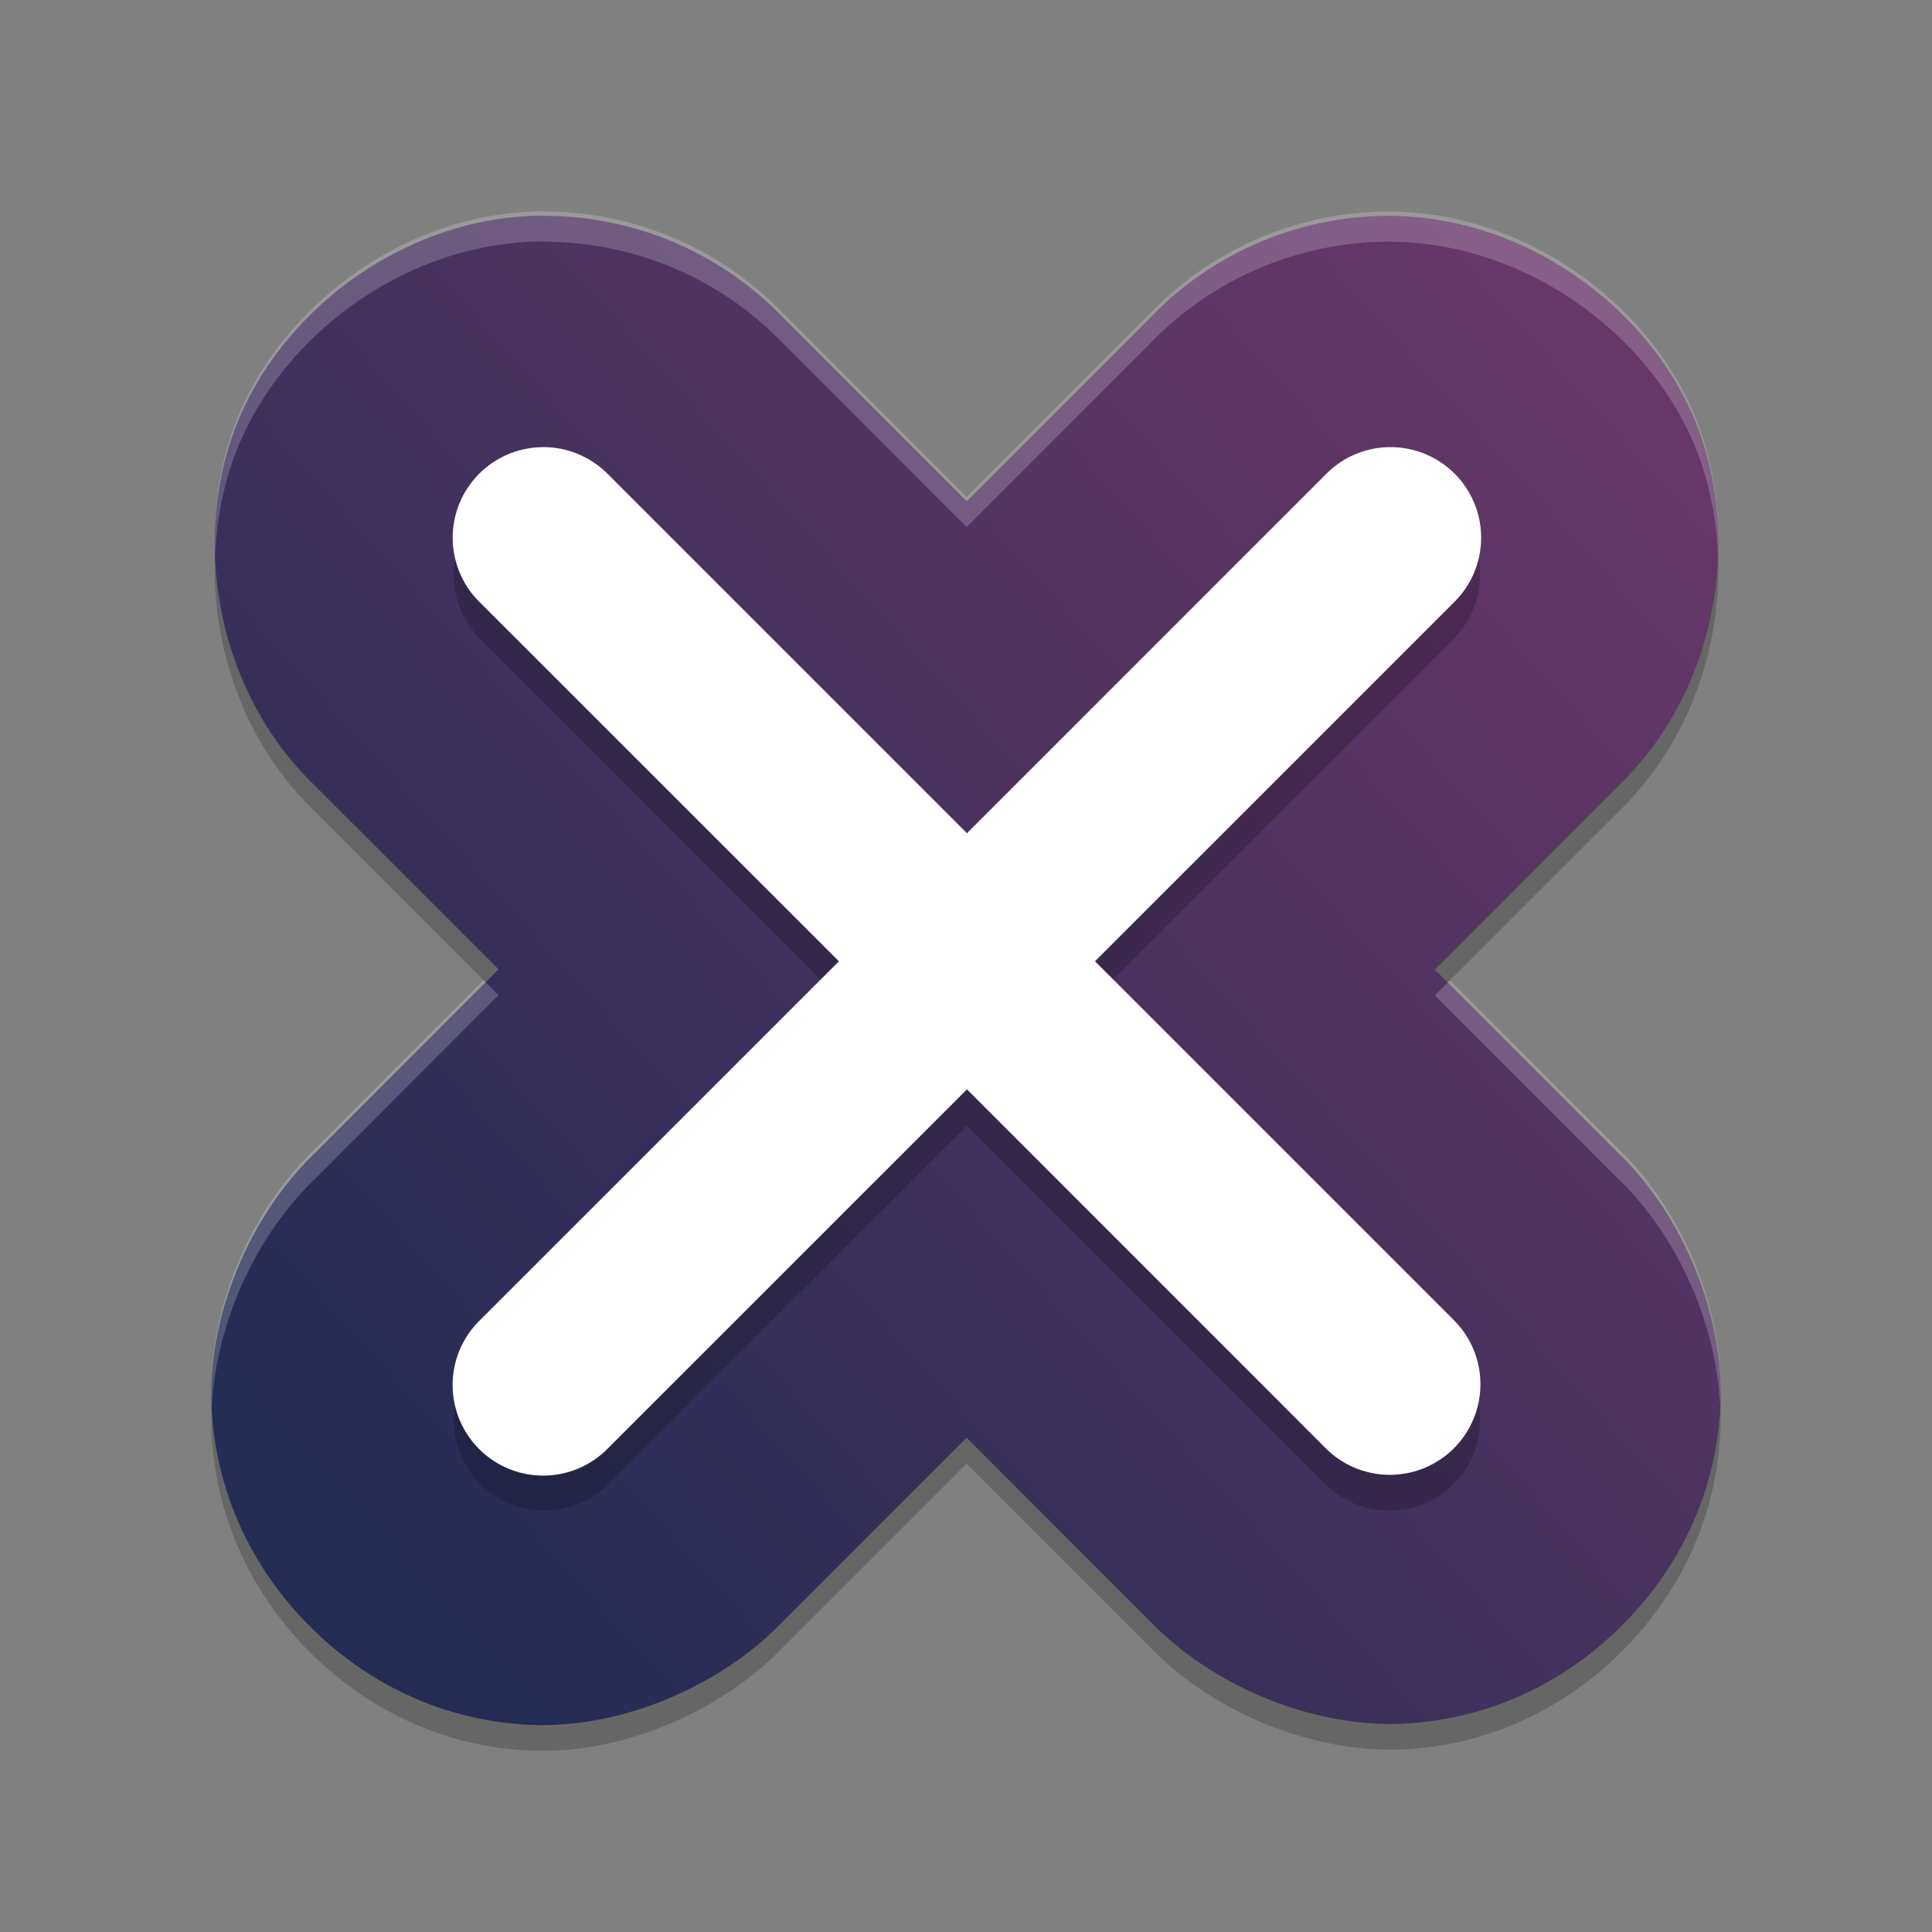 <svg xmlns="http://www.w3.org/2000/svg" xmlns:xlink="http://www.w3.org/1999/xlink" height="64" viewBox="0 0 64 64" width="64"><rect x="0" y="0" width="64" height="64" fill="#808080" stroke="none"/><defs><linearGradient id="a"><stop offset="0" stop-color="#242c55"/><stop offset="1" stop-color="#663767"/></linearGradient><linearGradient xlink:href="#a" id="b" x1="5.997" y1="1046.005" x2="26.933" y2="1027.213" gradientUnits="userSpaceOnUse"/></defs><path d="M18.033 8c-4.574-.001-8.64 3.087-10.165 6.842-1.526 3.757-.763 8.81 2.52 12l6.126 6.125-6.087 6.094c-2.182 2.095-3.568 5.43-3.416 8.423.153 2.993 1.459 5.449 3.256 7.247 1.798 1.799 4.252 3.105 7.244 3.257 2.991.154 6.325-1.234 8.42-3.416l6.09-6.09 6.189 6.195c2.112 2.122 5.408 3.439 8.357 3.269 2.95-.17 5.382-1.466 7.166-3.25 1.784-1.783 3.079-4.21 3.252-7.161.172-2.947-1.137-6.246-3.252-8.361h-.008l-6.196-6.2 6.118-6.12c3.327-3.23 4.062-8.374 2.465-12.149-1.596-3.774-5.8-6.833-10.433-6.693a10.98 10.98 0 0 0-7.54 3.327l-6.118 6.121-6.122-6.125a10.974 10.974 0 0 0-7.859-3.327z" color="#000" stroke-linecap="round" stroke-linejoin="round" opacity=".2" stroke-width="8"/><path d="M8.998 1023.785c-2.294 0-4.333 1.547-5.098 3.43-.765 1.883-.383 4.416 1.264 6.015l3.072 3.07-3.053 3.055c-1.094 1.05-1.79 2.723-1.713 4.223.077 1.5.732 2.731 1.633 3.633.902.901 2.133 1.556 3.633 1.633 1.5.077 3.172-.62 4.223-1.713l3.054-3.053 3.104 3.105c1.06 1.064 2.712 1.724 4.191 1.64 1.48-.086 2.7-.736 3.594-1.63.895-.894 1.544-2.11 1.63-3.59.087-1.477-.57-3.13-1.63-4.191h-.004l-3.107-3.107 3.068-3.069c1.668-1.619 2.037-4.198 1.236-6.09-.8-1.892-2.909-3.425-5.232-3.355a5.508 5.508 0 0 0-3.781 1.668l-3.069 3.068-3.07-3.07a5.505 5.505 0 0 0-3.941-1.668z" fill="url(#b)" transform="matrix(1.994 0 0 1.995 .092 -2035.309)" stroke-linecap="round" stroke-linejoin="round" stroke-width="8"/><g fill="none" stroke="#000" stroke-width="3" stroke-linecap="round" stroke-linejoin="round"><path d="M18.03 19.043l28 28M46.03 19.043l-28 28" opacity=".2" stroke-width="6"/></g><path d="M18 14.813a3 3 0 0 0-2.094 5.152L27.79 31.844 15.91 43.723a3 3 0 1 0 4.242 4.242l11.88-11.879 11.874 11.879a3.001 3.001 0 1 0 4.246-4.242l-11.879-11.88 11.88-11.878a3 3 0 0 0-2.18-5.152 3 3 0 0 0-2.063.91L32.031 27.602l-11.879-11.88a3 3 0 0 0-2.152-.91z" fill="#fff" stroke-width="3" stroke-linecap="round" stroke-linejoin="round"/><path d="M18.033 7C13.46 7 9.394 10.087 7.87 13.842c-.566 1.394-.816 2.967-.74 4.557.048-1.244.293-2.456.74-3.557C9.394 11.087 13.46 7.999 18.033 8l.008.008a10.976 10.976 0 0 1 7.86 3.328l6.12 6.125 6.118-6.121a10.984 10.984 0 0 1 7.54-3.328c4.634-.14 8.838 2.918 10.434 6.693.479 1.132.743 2.388.795 3.678.075-1.636-.193-3.255-.795-4.678-1.596-3.775-5.8-6.833-10.433-6.693a10.984 10.984 0 0 0-7.541 3.328L32.02 16.46l-6.12-6.125a10.976 10.976 0 0 0-7.86-3.328L18.033 7zm-2.02 25.467l-5.585 5.594c-2.182 2.095-3.569 5.43-3.416 8.423.002.037.01.071.011.108.13-2.746 1.437-5.642 3.405-7.531l6.086-6.094-.5-.5zm32.016.008l-.5.5 6.196 6.199h.007c1.887 1.887 3.124 4.712 3.248 7.393.001-.011.004-.021.004-.032.173-2.947-1.136-6.245-3.252-8.361h-.007l-5.696-5.7z" stroke-width="15.955" stroke-linecap="round" stroke-linejoin="round" fill="#fff" opacity=".2"/></svg>